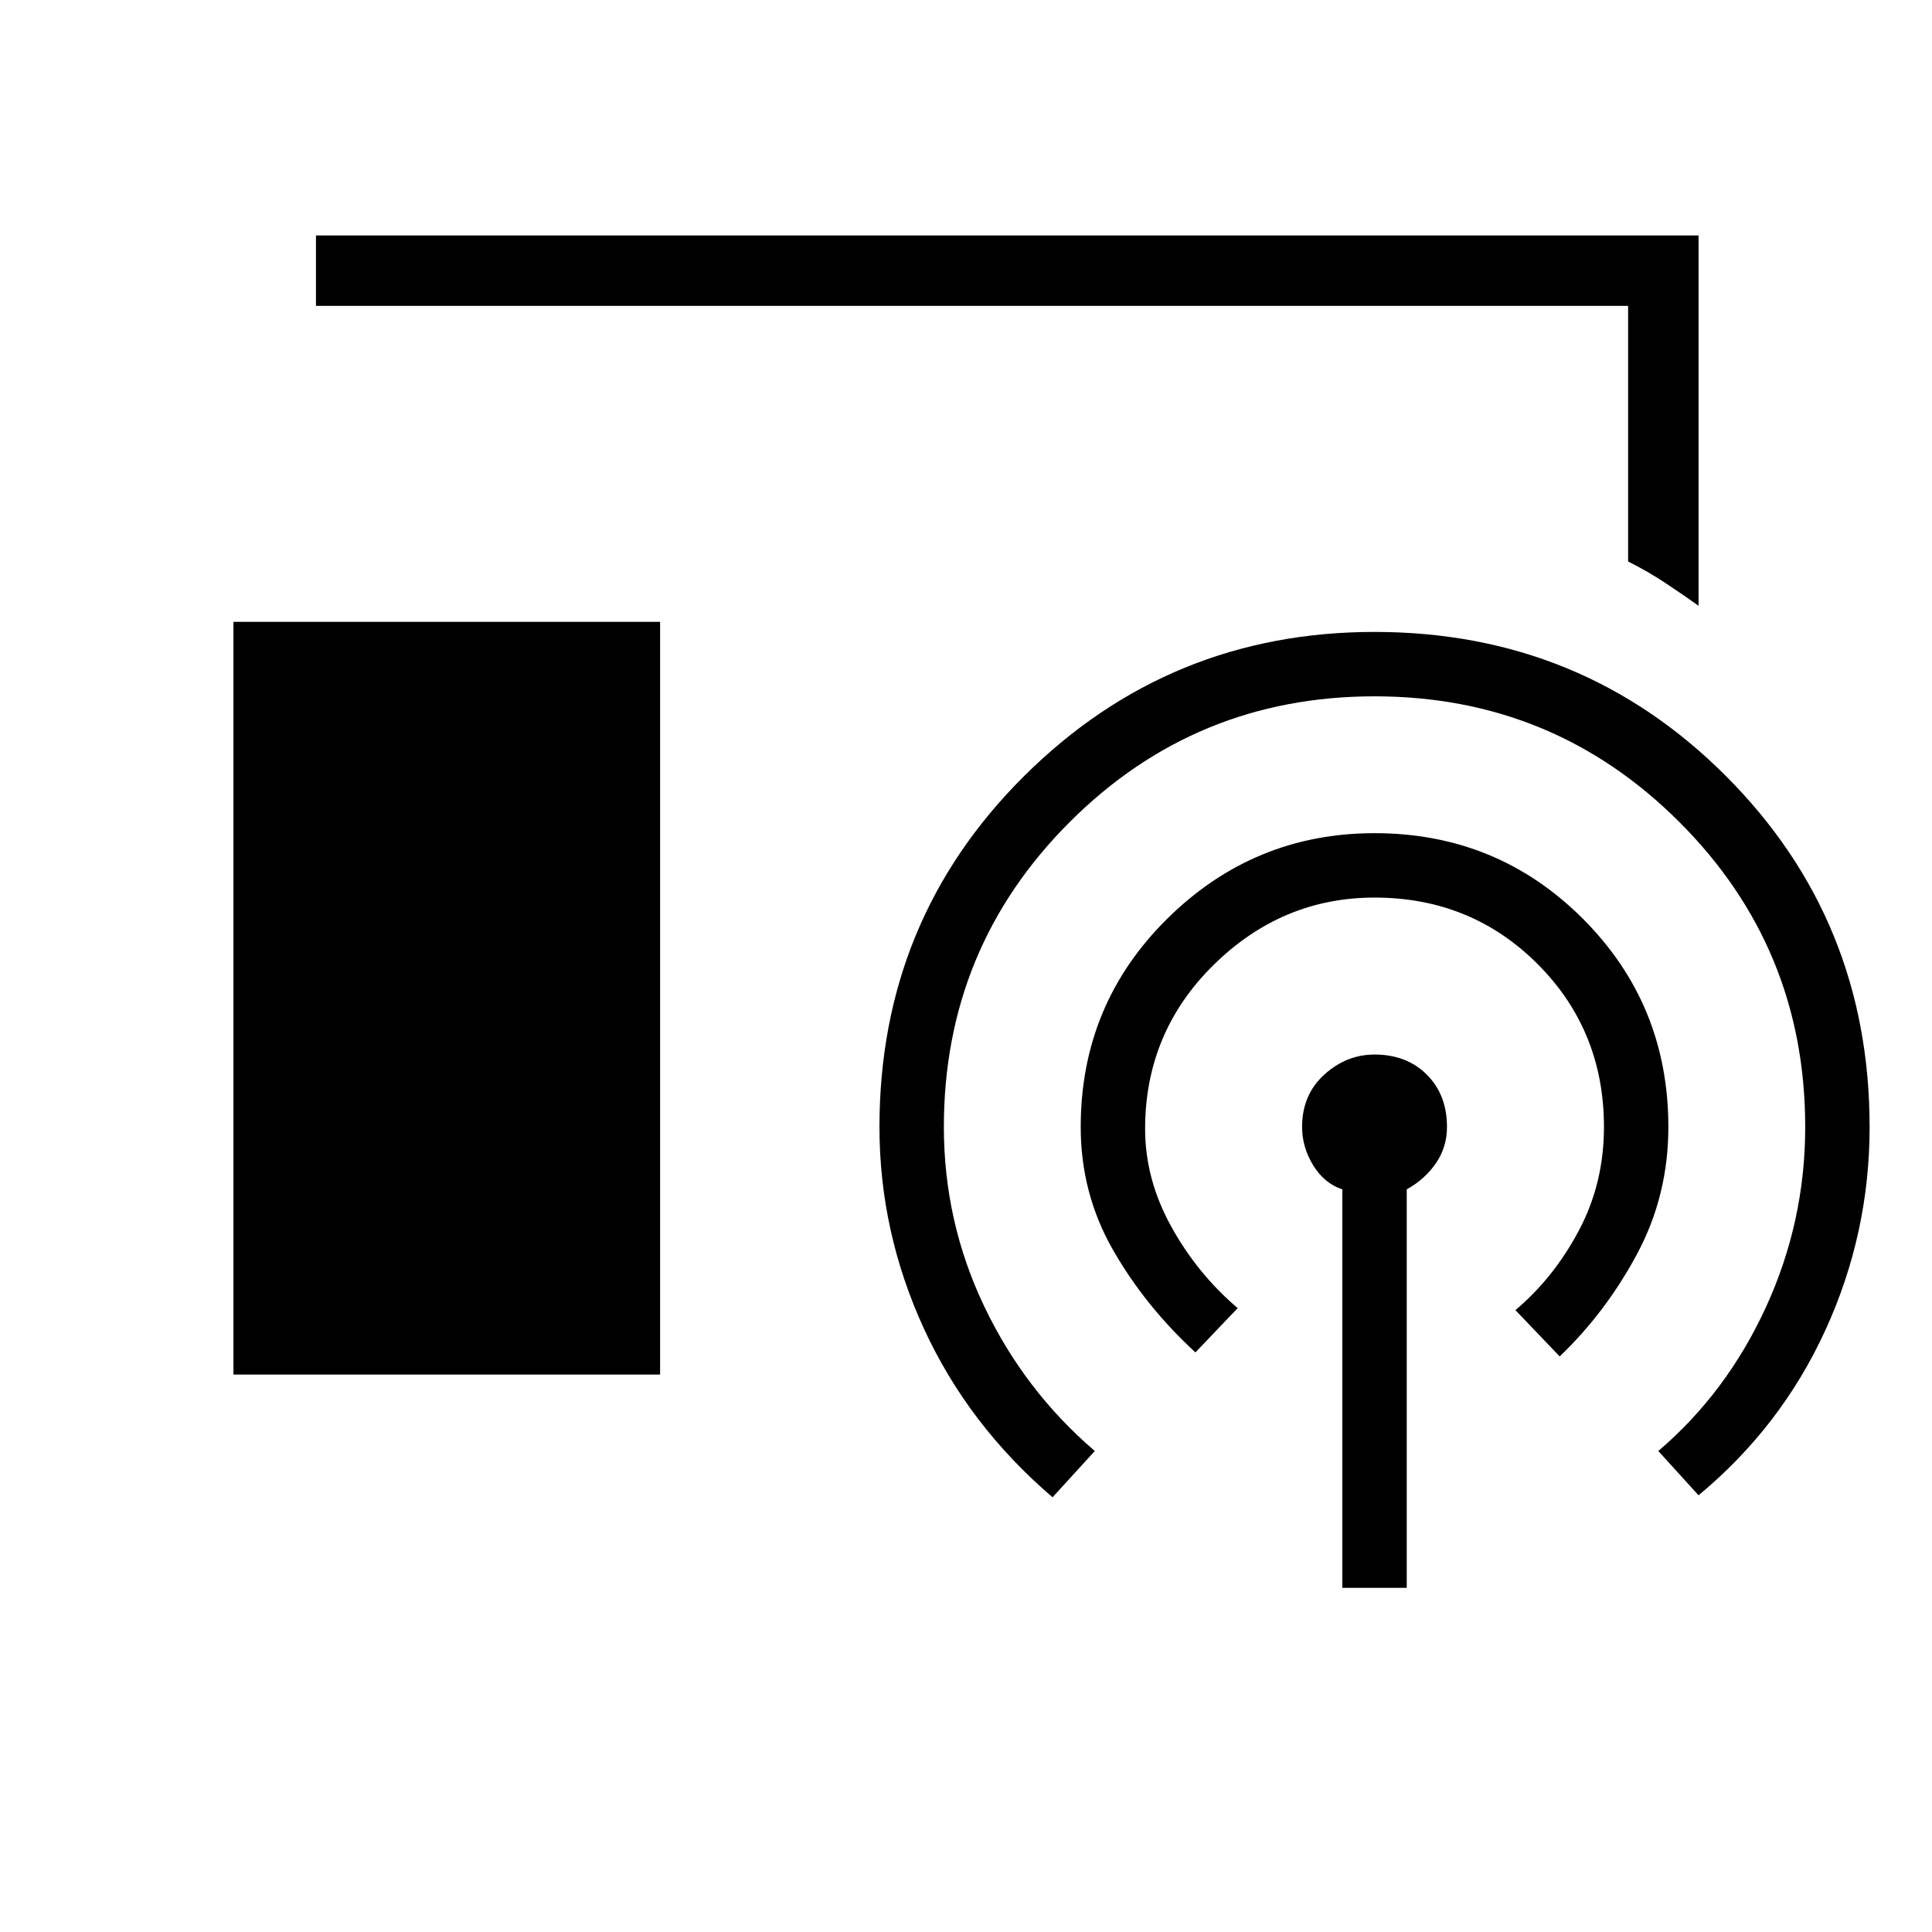 <svg xmlns="http://www.w3.org/2000/svg" height="48" width="48"><path d="M42.2 15.05q-.35-.25-.8-.55-.45-.3-.95-.55V7.6H7.85V5.85H42.2ZM5.8 34.15v-18.7h10.6v18.7Zm27.55 5.3v-9.9q-.45-.15-.725-.6-.275-.45-.275-.95 0-.8.55-1.3t1.25-.5q.8 0 1.3.5t.5 1.3q0 .5-.275.9t-.725.65v9.9ZM29.7 33.6q-1.25-1.15-2.05-2.55-.8-1.4-.8-3.05 0-3.05 2.15-5.175t5.15-2.125q3.05 0 5.175 2.125T41.45 28q0 1.7-.775 3.15T38.75 33.7l-1.1-1.15q.95-.8 1.575-1.975T39.85 28q0-2.4-1.65-4.05t-4.05-1.65q-2.3 0-4 1.675-1.7 1.675-1.7 4.075 0 1.25.65 2.425.65 1.175 1.65 2.025Zm-3.55 3.6q-2.1-1.8-3.2-4.2-1.1-2.4-1.1-5 0-5.15 3.6-8.725 3.6-3.575 8.7-3.575 5.15 0 8.725 3.575Q46.45 22.85 46.45 28q0 2.65-1.1 5.05t-3.15 4.1l-1-1.1q1.7-1.45 2.675-3.575.975-2.125.975-4.475 0-4.45-3.125-7.575T34.15 17.3q-4.45 0-7.575 3.125T23.45 28q0 2.35 1 4.45t2.75 3.6Z"/></svg>